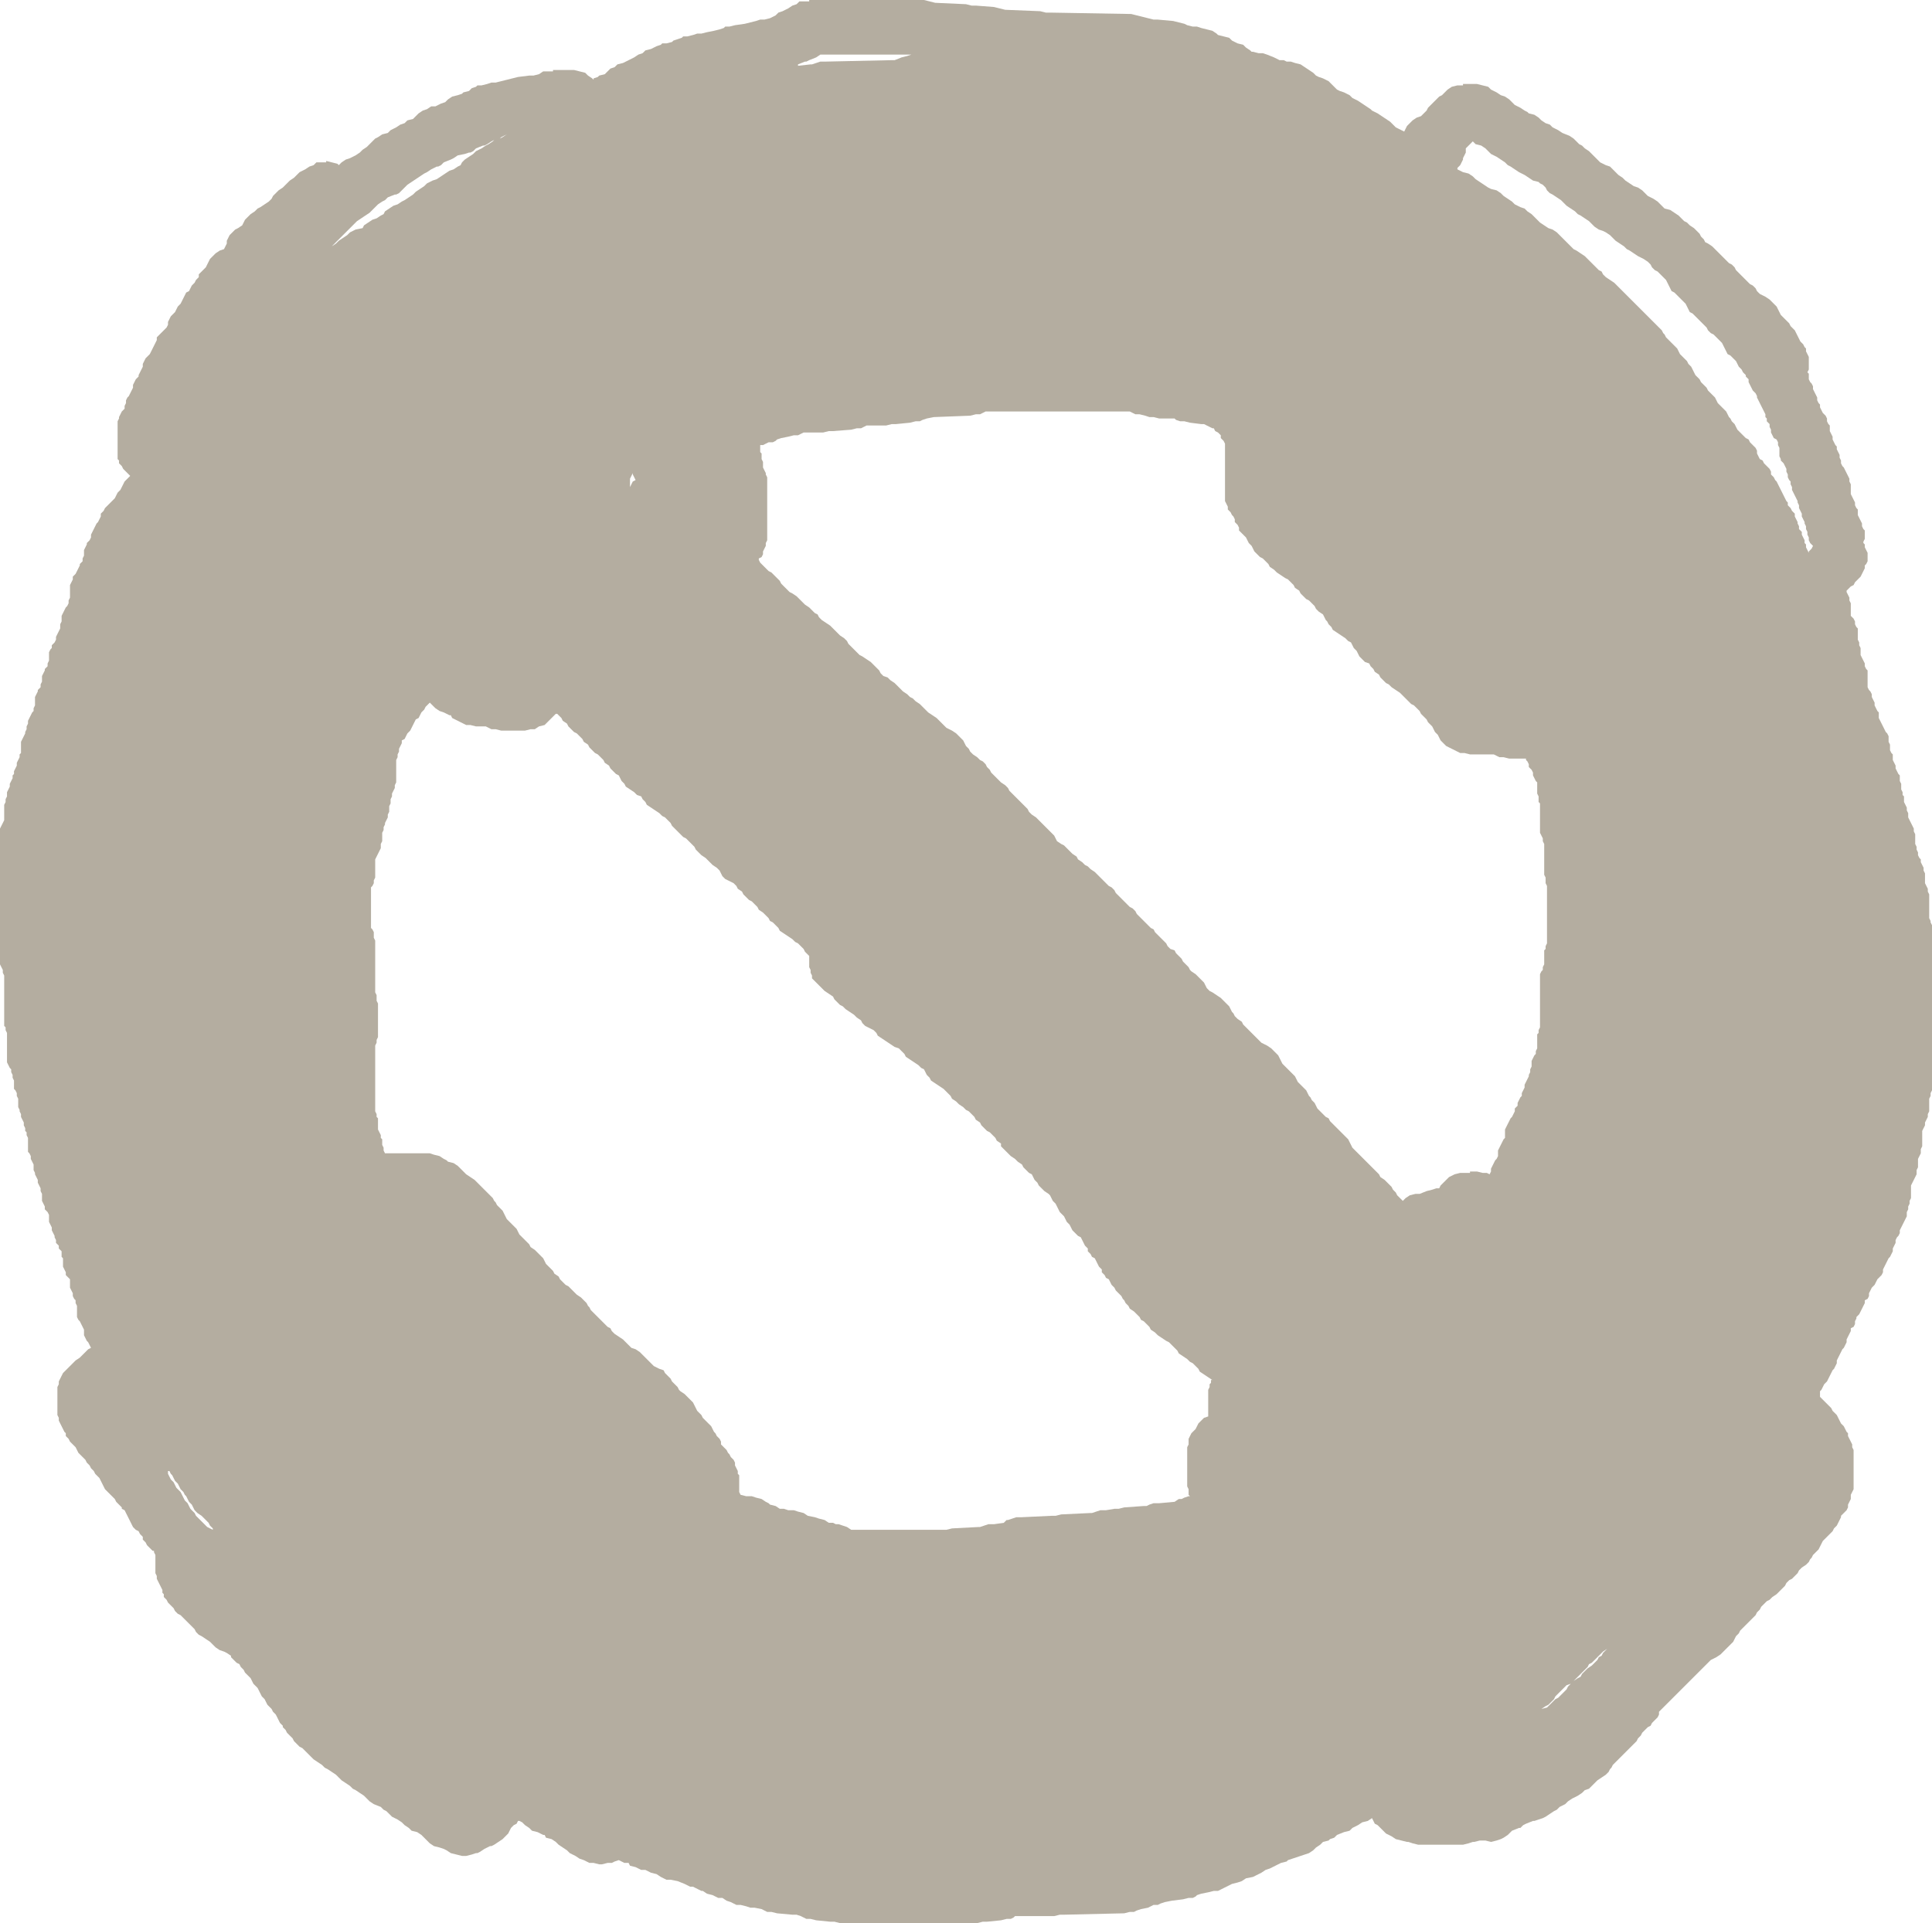 <?xml version="1.0" encoding="UTF-8" standalone="no"?>
<svg xmlns:ffdec="https://www.free-decompiler.com/flash" xmlns:xlink="http://www.w3.org/1999/xlink" ffdec:objectType="shape" height="68.7px" width="69.0px" xmlns="http://www.w3.org/2000/svg">
  <g transform="matrix(1.0, 0.0, 0.0, 1.0, 34.5, 33.95)">
    <path d="M23.0 -28.0 L23.1 -27.9 23.2 -27.8 23.3 -27.7 23.45 -27.6 23.55 -27.5 23.7 -27.4 23.85 -27.3 24.0 -27.25 24.15 -27.15 24.25 -27.05 24.35 -26.95 24.55 -26.85 24.7 -26.75 24.8 -26.65 24.9 -26.55 24.95 -26.5 25.15 -26.45 25.3 -26.35 25.45 -26.25 25.55 -26.15 25.65 -26.05 25.75 -26.0 25.85 -25.9 26.0 -25.8 26.1 -25.7 26.2 -25.6 26.25 -25.5 26.35 -25.4 26.4 -25.3 26.5 -25.25 26.65 -25.15 26.75 -25.05 26.85 -24.95 26.95 -24.85 27.05 -24.75 27.15 -24.65 27.25 -24.55 27.35 -24.5 27.45 -24.4 27.5 -24.3 27.6 -24.2 27.7 -24.1 27.8 -24.0 27.9 -23.9 28.0 -23.8 28.1 -23.75 28.2 -23.65 28.25 -23.55 28.35 -23.45 28.55 -23.35 28.7 -23.25 28.8 -23.15 28.9 -23.05 28.95 -23.0 29.0 -22.9 29.05 -22.8 29.1 -22.7 29.2 -22.6 29.3 -22.5 29.4 -22.4 29.45 -22.3 29.5 -22.25 29.6 -22.15 29.65 -22.05 29.7 -21.95 29.75 -21.85 29.8 -21.75 29.9 -21.65 29.95 -21.55 30.0 -21.5 30.0 -21.4 30.05 -21.3 30.1 -21.2 30.1 -21.1 30.1 -21.0 30.1 -20.9 30.1 -20.8 30.1 -20.75 30.05 -20.65 30.1 -20.6 30.1 -20.5 30.1 -20.4 30.15 -20.3 30.2 -20.25 30.25 -20.15 30.25 -20.05 30.3 -19.95 30.35 -19.85 30.4 -19.75 30.4 -19.65 30.45 -19.55 30.5 -19.5 30.5 -19.4 30.55 -19.3 30.6 -19.2 30.7 -19.1 30.75 -19.0 30.75 -18.9 30.8 -18.8 30.85 -18.75 30.85 -18.65 30.85 -18.55 30.9 -18.45 30.95 -18.35 30.95 -18.25 31.0 -18.15 31.05 -18.05 31.1 -18.0 31.1 -17.9 31.15 -17.8 31.2 -17.7 31.2 -17.6 31.25 -17.5 31.25 -17.4 31.3 -17.3 31.35 -17.25 31.4 -17.15 31.45 -17.05 31.5 -16.95 31.55 -16.85 31.55 -16.75 31.6 -16.65 31.6 -16.55 31.6 -16.5 31.6 -16.4 31.6 -16.3 31.65 -16.2 31.7 -16.1 31.75 -16.0 31.75 -15.9 31.8 -15.8 31.85 -15.75 31.85 -15.65 31.85 -15.55 31.9 -15.45 31.95 -15.35 32.0 -15.25 32.0 -15.15 32.05 -15.05 32.1 -15.0 32.1 -14.9 32.1 -14.8 32.1 -14.7 32.05 -14.6 32.05 -14.55 32.1 -14.5 32.1 -14.4 32.15 -14.3 32.2 -14.2 32.2 -14.1 32.2 -14.0 32.2 -13.9 32.15 -13.8 32.1 -13.75 32.1 -13.65 32.05 -13.55 32.0 -13.45 31.95 -13.35 31.85 -13.25 31.75 -13.15 31.7 -13.05 31.6 -13.0 31.5 -12.9 31.45 -12.85 31.45 -12.8 31.5 -12.7 31.55 -12.6 31.55 -12.5 31.6 -12.4 31.6 -12.3 31.6 -12.25 31.6 -12.15 31.6 -12.05 31.6 -11.95 31.7 -11.85 31.75 -11.75 31.75 -11.65 31.8 -11.55 31.85 -11.5 31.85 -11.4 31.85 -11.3 31.85 -11.2 31.85 -11.1 31.9 -11.0 31.9 -10.9 31.95 -10.8 31.95 -10.75 31.95 -10.65 31.95 -10.55 32.0 -10.45 32.05 -10.35 32.1 -10.25 32.1 -10.15 32.15 -10.05 32.2 -10.0 32.2 -9.9 32.2 -9.8 32.2 -9.7 32.2 -9.6 32.2 -9.5 32.2 -9.4 32.25 -9.3 32.3 -9.25 32.35 -9.15 32.35 -9.05 32.4 -8.95 32.45 -8.85 32.45 -8.75 32.5 -8.65 32.55 -8.55 32.6 -8.5 32.6 -8.4 32.6 -8.3 32.65 -8.2 32.7 -8.1 32.75 -8.0 32.8 -7.9 32.85 -7.8 32.9 -7.75 32.95 -7.65 32.95 -7.55 32.95 -7.45 33.0 -7.35 33.0 -7.25 33.0 -7.15 33.05 -7.05 33.1 -7.0 33.1 -6.9 33.1 -6.8 33.15 -6.7 33.2 -6.6 33.2 -6.5 33.25 -6.4 33.3 -6.3 33.35 -6.25 33.35 -6.15 33.35 -6.05 33.4 -5.95 33.4 -5.85 33.4 -5.75 33.45 -5.65 33.45 -5.55 33.5 -5.5 33.5 -5.4 33.5 -5.3 33.55 -5.2 33.6 -5.1 33.6 -5.0 33.65 -4.9 33.65 -4.8 33.65 -4.75 33.7 -4.65 33.75 -4.55 33.8 -4.45 33.85 -4.35 33.85 -4.25 33.9 -4.15 33.9 -4.05 33.9 -4.0 33.9 -3.9 33.9 -3.8 33.95 -3.7 33.95 -3.6 34.0 -3.5 34.0 -3.4 34.05 -3.3 34.1 -3.25 34.1 -3.15 34.15 -3.05 34.2 -2.95 34.2 -2.85 34.25 -2.75 34.25 -2.65 34.25 -2.55 34.25 -2.5 34.25 -2.4 34.3 -2.3 34.35 -2.2 34.35 -2.1 34.4 -2.0 34.4 -1.9 34.4 -1.8 34.4 -1.75 34.4 -1.65 34.4 -1.55 34.4 -1.45 34.4 -1.35 34.4 -1.25 34.4 -1.15 34.45 -1.05 34.45 -1.0 34.5 -0.9 34.5 -0.8 34.5 -0.7 34.5 -0.6 34.5 -0.5 34.5 -0.4 34.5 -0.3 34.5 -0.25 34.5 -0.15 34.5 -0.05 34.5 0.05 34.5 0.15 34.5 0.25 34.5 0.35 34.5 0.45 34.5 0.5 34.5 0.6 34.5 0.7 34.5 0.8 34.5 0.9 34.5 1.0 34.5 1.1 34.5 1.2 34.5 1.25 34.5 1.35 34.5 1.45 34.5 1.55 34.5 1.65 34.5 1.75 34.5 1.85 34.5 1.95 34.5 2.0 34.5 2.1 34.5 2.2 34.5 2.3 34.5 2.4 34.5 2.5 34.5 2.6 34.5 2.7 34.5 2.75 34.5 2.85 34.5 2.95 34.5 3.05 34.5 3.15 34.5 3.25 34.5 3.35 34.5 3.45 34.5 3.5 34.5 3.6 34.5 3.7 34.5 3.8 34.5 3.9 34.5 4.0 34.5 4.1 34.5 4.2 34.5 4.25 34.5 4.35 34.5 4.45 34.5 4.55 34.5 4.65 34.5 4.75 34.5 4.85 34.5 4.95 34.5 5.0 34.45 5.1 34.45 5.2 34.4 5.3 34.4 5.4 34.4 5.5 34.4 5.6 34.4 5.7 34.4 5.75 34.35 5.85 34.35 5.95 34.3 6.05 34.25 6.15 34.25 6.25 34.2 6.35 34.15 6.45 34.15 6.5 34.15 6.6 34.15 6.7 34.15 6.8 34.15 6.9 34.15 7.0 34.1 7.1 34.1 7.2 34.1 7.25 34.05 7.35 34.0 7.45 34.0 7.55 34.0 7.65 34.0 7.75 33.95 7.85 33.95 7.95 33.95 8.0 33.9 8.1 33.85 8.2 33.8 8.3 33.75 8.4 33.75 8.5 33.75 8.6 33.75 8.7 33.75 8.75 33.75 8.85 33.7 8.95 33.7 9.05 33.65 9.15 33.65 9.25 33.6 9.35 33.6 9.45 33.6 9.5 33.55 9.6 33.5 9.7 33.45 9.8 33.4 9.9 33.35 10.0 33.35 10.1 33.3 10.2 33.25 10.25 33.2 10.35 33.2 10.45 33.15 10.55 33.1 10.65 33.1 10.75 33.05 10.85 33.0 10.95 32.95 11.0 32.9 11.1 32.85 11.2 32.8 11.3 32.75 11.4 32.75 11.5 32.7 11.6 32.6 11.7 32.55 11.75 32.5 11.85 32.45 11.95 32.35 12.05 32.3 12.15 32.25 12.25 32.25 12.35 32.2 12.45 32.1 12.5 32.1 12.6 32.05 12.7 32.0 12.8 31.95 12.9 31.9 13.0 31.85 13.05 31.8 13.1 31.8 13.15 31.75 13.25 31.75 13.35 31.7 13.45 31.6 13.5 31.6 13.6 31.55 13.7 31.5 13.8 31.45 13.9 31.45 14.0 31.4 14.1 31.35 14.2 31.3 14.25 31.25 14.35 31.2 14.45 31.15 14.55 31.1 14.65 31.1 14.75 31.05 14.85 31.0 14.95 30.95 15.0 30.9 15.1 30.85 15.2 30.8 15.3 30.75 15.4 30.65 15.5 30.6 15.6 30.55 15.7 30.5 15.75 30.5 15.85 30.5 15.95 30.6 16.05 30.7 16.15 30.8 16.25 30.9 16.35 30.95 16.45 31.0 16.5 31.1 16.6 31.15 16.7 31.2 16.8 31.25 16.9 31.35 17.0 31.4 17.1 31.45 17.2 31.5 17.25 31.5 17.35 31.55 17.45 31.6 17.55 31.65 17.65 31.65 17.75 31.7 17.85 31.7 17.95 31.7 18.0 31.7 18.1 31.7 18.2 31.7 18.3 31.7 18.4 31.7 18.5 31.7 18.6 31.7 18.7 31.7 18.75 31.7 18.85 31.7 18.95 31.7 19.05 31.7 19.15 31.7 19.25 31.65 19.35 31.6 19.45 31.6 19.5 31.6 19.6 31.55 19.7 31.5 19.8 31.5 19.9 31.45 20.0 31.35 20.1 31.25 20.2 31.25 20.25 31.2 20.35 31.15 20.45 31.1 20.55 31.0 20.65 30.95 20.75 30.85 20.85 30.75 20.95 30.7 21.0 30.6 21.1 30.55 21.2 30.5 21.3 30.45 21.4 30.35 21.5 30.25 21.6 30.2 21.7 30.15 21.75 30.1 21.85 30.0 21.95 29.85 22.05 29.75 22.15 29.7 22.25 29.6 22.35 29.5 22.45 29.4 22.5 29.3 22.6 29.25 22.7 29.15 22.8 29.05 22.9 28.95 23.0 28.8 23.1 28.7 23.2 28.6 23.25 28.5 23.35 28.4 23.45 28.35 23.55 28.25 23.65 28.2 23.75 28.1 23.85 28.0 23.95 27.95 24.0 27.85 24.1 27.75 24.2 27.65 24.3 27.6 24.4 27.5 24.5 27.45 24.6 27.4 24.7 27.35 24.75 27.25 24.85 27.15 24.95 27.05 25.05 26.95 25.15 26.8 25.25 26.6 25.35 26.5 25.45 26.45 25.5 26.35 25.6 26.25 25.7 26.15 25.8 26.05 25.9 25.95 26.0 25.85 26.1 25.75 26.2 25.7 26.25 25.6 26.35 25.5 26.45 25.4 26.55 25.3 26.65 25.2 26.75 25.1 26.85 25.0 26.95 24.95 27.0 24.85 27.1 24.75 27.2 24.75 27.3 24.7 27.4 24.6 27.5 24.5 27.6 24.45 27.7 24.35 27.75 24.25 27.85 24.15 27.95 24.1 28.05 24.0 28.15 23.95 28.25 23.85 28.35 23.75 28.45 23.7 28.5 23.6 28.6 23.5 28.7 23.4 28.8 23.3 28.9 23.2 29.0 23.1 29.1 23.05 29.2 23.0 29.25 22.95 29.35 22.85 29.45 22.7 29.55 22.55 29.65 22.45 29.75 22.35 29.85 22.25 29.95 22.1 30.0 22.0 30.1 21.85 30.2 21.65 30.3 21.5 30.4 21.4 30.5 21.2 30.6 21.1 30.7 21.0 30.75 20.85 30.85 20.7 30.95 20.6 31.0 20.45 31.05 20.3 31.1 20.25 31.1 20.0 31.2 19.9 31.25 19.8 31.35 19.75 31.35 19.5 31.45 19.45 31.5 19.35 31.6 19.2 31.7 19.1 31.75 18.95 31.8 18.75 31.85 18.55 31.8 18.5 31.8 18.35 31.8 18.15 31.85 18.1 31.85 17.95 31.9 17.75 31.95 16.15 31.95 15.95 31.9 15.8 31.85 15.75 31.85 15.55 31.8 15.35 31.75 15.2 31.65 15.0 31.55 14.9 31.45 14.8 31.35 14.7 31.25 14.6 31.2 14.55 31.1 14.5 31.0 14.35 31.1 14.15 31.15 14.0 31.25 13.8 31.35 13.7 31.45 13.5 31.5 13.25 31.6 13.15 31.7 13.0 31.75 12.95 31.8 12.75 31.85 12.65 31.95 12.5 32.05 12.4 32.15 12.25 32.25 12.1 32.3 11.95 32.35 11.65 32.45 11.5 32.5 11.45 32.55 11.25 32.6 11.05 32.7 10.95 32.75 10.85 32.8 10.7 32.85 10.55 32.95 10.45 33.0 10.35 33.05 10.25 33.1 10.0 33.15 9.85 33.25 9.7 33.3 9.5 33.35 9.3 33.45 9.2 33.5 9.1 33.55 9.0 33.6 8.85 33.6 8.65 33.65 8.4 33.7 8.25 33.75 8.2 33.8 8.1 33.85 7.95 33.85 7.75 33.9 7.35 33.95 7.1 34.0 6.95 34.05 6.85 34.1 6.7 34.1 6.6 34.15 6.5 34.2 6.25 34.25 6.1 34.3 6.0 34.35 5.85 34.35 5.65 34.4 3.5 34.45 3.35 34.45 3.15 34.5 1.75 34.5 1.7 34.55 1.6 34.6 1.45 34.6 1.25 34.65 0.75 34.7 0.6 34.7 0.4 34.75 -4.5 34.75 -4.7 34.7 -4.85 34.7 -5.35 34.65 -5.55 34.6 -5.7 34.6 -5.9 34.5 -6.05 34.45 -6.2 34.45 -6.75 34.4 -6.95 34.35 -7.1 34.35 -7.3 34.25 -7.55 34.2 -7.7 34.2 -7.85 34.15 -8.05 34.1 -8.2 34.1 -8.4 34.0 -8.55 33.95 -8.7 33.85 -8.85 33.85 -9.05 33.75 -9.25 33.7 -9.4 33.6 -9.45 33.6 -9.65 33.5 -9.75 33.45 -9.85 33.45 -10.05 33.35 -10.3 33.25 -10.55 33.2 -10.7 33.2 -10.9 33.1 -11.05 33.0 -11.25 32.95 -11.45 32.85 -11.6 32.85 -11.8 32.75 -12.0 32.7 -12.05 32.6 -12.2 32.6 -12.4 32.5 -12.55 32.55 -12.65 32.6 -12.8 32.6 -13.0 32.65 -13.1 32.65 -13.3 32.6 -13.45 32.6 -13.65 32.5 -13.8 32.45 -13.95 32.35 -14.15 32.25 -14.25 32.15 -14.4 32.05 -14.55 31.95 -14.65 31.85 -14.8 31.75 -15.0 31.7 -15.05 31.6 -15.1 31.6 -15.3 31.5 -15.5 31.45 -15.6 31.35 -15.75 31.25 -15.85 31.15 -15.95 31.1 -16.0 31.1 -16.05 31.2 -16.15 31.25 -16.25 31.35 -16.3 31.45 -16.35 31.55 -16.45 31.65 -16.55 31.75 -16.7 31.85 -16.85 31.95 -16.95 32.0 -17.0 32.0 -17.2 32.1 -17.35 32.2 -17.45 32.25 -17.5 32.25 -17.65 32.3 -17.85 32.35 -18.0 32.35 -18.2 32.3 -18.4 32.25 -18.55 32.15 -18.65 32.1 -18.8 32.05 -19.0 32.0 -19.15 31.9 -19.25 31.8 -19.35 31.7 -19.45 31.6 -19.6 31.5 -19.8 31.45 -19.9 31.35 -20.05 31.25 -20.15 31.15 -20.3 31.05 -20.5 30.95 -20.6 30.85 -20.7 30.75 -20.8 30.7 -20.9 30.6 -21.15 30.5 -21.3 30.4 -21.4 30.3 -21.5 30.2 -21.65 30.1 -21.8 30.0 -21.9 29.95 -22.0 29.85 -22.15 29.75 -22.3 29.65 -22.4 29.55 -22.5 29.45 -22.65 29.35 -22.8 29.25 -22.9 29.2 -23.0 29.1 -23.15 29.0 -23.3 28.9 -23.4 28.8 -23.5 28.7 -23.6 28.6 -23.7 28.5 -23.8 28.45 -23.9 28.35 -24.0 28.25 -24.05 28.15 -24.15 28.05 -24.25 27.95 -24.3 27.85 -24.4 27.75 -24.4 27.7 -24.5 27.6 -24.55 27.5 -24.6 27.4 -24.65 27.3 -24.75 27.2 -24.8 27.1 -24.9 27.0 -24.95 26.95 -25.0 26.85 -25.05 26.75 -25.15 26.65 -25.2 26.55 -25.25 26.45 -25.3 26.35 -25.4 26.25 -25.45 26.2 -25.5 26.1 -25.55 26.0 -25.65 25.9 -25.75 25.8 -25.8 25.7 -25.9 25.6 -25.95 25.5 -26.05 25.45 -26.15 25.35 -26.25 25.25 -26.25 25.2 -26.4 25.1 -26.5 25.05 -26.65 25.0 -26.8 24.9 -26.9 24.8 -27.0 24.7 -27.15 24.6 -27.3 24.5 -27.4 24.45 -27.5 24.35 -27.55 24.25 -27.65 24.15 -27.75 24.05 -27.85 23.95 -27.95 23.85 -28.05 23.75 -28.15 23.7 -28.25 23.6 -28.3 23.5 -28.4 23.4 -28.5 23.3 -28.55 23.2 -28.65 23.1 -28.65 23.0 -28.7 22.95 -28.7 22.85 -28.75 22.75 -28.8 22.65 -28.85 22.55 -28.9 22.45 -28.9 22.35 -28.95 22.25 -28.95 22.2 -28.95 22.1 -28.95 22.0 -28.95 21.9 -28.95 21.8 -28.95 21.7 -28.95 21.6 -29.0 21.5 -29.0 21.45 -29.05 21.45 -29.15 21.35 -29.25 21.25 -29.3 21.15 -29.4 21.05 -29.4 20.95 -29.5 20.85 -29.55 20.75 -29.65 20.7 -29.75 20.6 -29.8 20.5 -29.85 20.4 -29.9 20.3 -29.95 20.2 -30.0 20.1 -30.05 20.0 -30.15 19.95 -30.15 19.9 -30.2 19.85 -30.25 19.8 -30.35 19.7 -30.4 19.6 -30.5 19.5 -30.55 19.45 -30.65 19.35 -30.75 19.25 -30.8 19.15 -30.85 19.05 -30.9 18.95 -30.95 18.85 -31.05 18.75 -31.1 18.7 -31.15 18.6 -31.25 18.5 -31.3 18.4 -31.4 18.3 -31.45 18.2 -31.55 18.1 -31.65 18.0 -31.7 17.95 -31.75 17.85 -31.8 17.75 -31.9 17.65 -32.0 17.55 -32.05 17.45 -32.15 17.35 -32.15 17.25 -32.2 17.2 -32.25 17.1 -32.3 17.0 -32.35 16.9 -32.4 16.8 -32.4 16.7 -32.45 16.6 -32.45 16.5 -32.45 16.45 -32.45 16.35 -32.45 16.25 -32.45 16.15 -32.45 16.05 -32.45 15.95 -32.45 15.85 -32.45 15.75 -32.45 15.7 -32.45 15.6 -32.4 15.5 -32.4 15.4 -32.35 15.3 -32.3 15.2 -32.25 15.1 -32.15 15.0 -32.1 14.95 -32.0 14.85 -31.9 14.75 -31.8 14.65 -31.65 14.55 -31.55 14.45 -31.45 14.35 -31.35 14.25 -31.25 14.2 -31.3 14.1 -31.35 14.0 -31.4 13.95 -31.45 13.85 -31.5 13.75 -31.5 13.65 -31.5 13.55 -31.55 13.45 -31.6 13.35 -31.65 13.25 -31.7 13.2 -31.75 13.1 -31.75 13.0 -31.75 12.9 -31.75 12.8 -31.75 12.7 -31.8 12.6 -31.8 12.5 -31.85 12.45 -31.9 12.35 -31.9 12.25 -31.95 12.15 -32.0 12.05 -32.0 11.95 -32.0 11.85 -32.0 11.75 -32.05 11.7 -32.15 11.6 -32.15 11.5 -32.2 11.4 -32.25 11.3 -32.25 11.2 -32.25 11.1 -32.25 11.0 -32.3 10.95 -32.3 10.85 -32.3 10.75 -32.4 10.65 -32.4 10.55 -32.5 10.45 -32.5 10.35 -32.55 10.25 -32.55 10.2 -32.6 10.1 -32.65 10.0 -32.65 9.9 -32.7 9.8 -32.75 9.7 -32.75 9.6 -32.75 9.5 -32.75 9.45 -32.8 9.35 -32.9 9.25 -32.9 9.15 -32.95 9.05 -33.0 8.95 -33.0 8.85 -33.0 8.75 -33.0 8.7 -33.05 8.6 -33.05 8.5 -33.1 8.4 -33.15 8.3 -33.15 8.2 -33.2 8.1 -33.25 8.0 -33.25 7.95 -33.3 7.85 -33.3 7.75 -33.3 7.65 -33.35 7.55 -33.4 7.45 -33.4 7.35 -33.45 7.25 -33.5 7.2 -33.5 7.1 -33.5 7.0 -33.5 6.9 -33.5 6.8 -33.5 6.7 -33.55 6.6 -33.55 6.5 -33.6 6.45 -33.6 6.35 -33.65 6.25 -33.65 6.15 -33.7 6.05 -33.75 5.95 -33.75 5.85 -33.8 5.75 -33.8 5.7 -33.85 5.6 -33.85 5.5 -33.85 5.4 -33.85 5.3 -33.9 5.2 -33.9 5.1 -33.95 5.0 -34.0 4.95 -34.0 4.85 -34.0 4.75 -34.0 4.65 -34.05 4.55 -34.05 4.45 -34.1 4.35 -34.1 4.25 -34.15 4.2 -34.2 4.1 -34.25 4.0 -34.25 3.9 -34.25 3.8 -34.25 3.7 -34.25 3.6 -34.25 3.5 -34.25 3.45 -34.25 3.35 -34.25 3.25 -34.25 3.15 -34.25 3.05 -34.25 2.95 -34.3 2.85 -34.3 2.75 -34.35 2.7 -34.35 2.6 -34.35 2.5 -34.35 2.4 -34.35 2.3 -34.35 2.2 -34.35 2.1 -34.35 2.0 -34.35 1.95 -34.35 1.85 -34.35 1.75 -34.35 1.65 -34.35 1.55 -34.35 1.45 -34.35 1.35 -34.35 1.25 -34.35 1.2 -34.35 1.1 -34.35 1.0 -34.35 0.9 -34.4 0.8 -34.4 0.7 -34.45 0.6 -34.5 0.5 -34.5 0.45 -34.5 0.35 -34.5 0.25 -34.5 0.15 -34.5 0.05 -34.5 -0.05 -34.5 -0.15 -34.5 -0.25 -34.5 -0.3 -34.5 -0.4 -34.5 -0.5 -34.5 -0.6 -34.5 -0.7 -34.5 -0.8 -34.5 -0.9 -34.5 -1.0 -34.5 -1.05 -34.5 -1.15 -34.5 -1.25 -34.5 -1.35 -34.5 -1.45 -34.5 -1.55 -34.5 -1.65 -34.5 -1.75 -34.5 -1.8 -34.5 -1.9 -34.5 -2.0 -34.5 -2.1 -34.5 -2.2 -34.5 -2.3 -34.5 -2.4 -34.5 -2.5 -34.5 -2.55 -34.5 -2.65 -34.5 -2.75 -34.5 -2.85 -34.5 -2.95 -34.5 -3.05 -34.5 -3.15 -34.5 -3.25 -34.5 -3.3 -34.5 -3.4 -34.5 -3.5 -34.5 -3.6 -34.5 -3.7 -34.5 -3.8 -34.5 -3.9 -34.5 -4.0 -34.5 -4.05 -34.5 -4.15 -34.5 -4.25 -34.5 -4.35 -34.45 -4.45 -34.4 -4.55 -34.35 -4.65 -34.35 -4.75 -34.35 -4.8 -34.35 -4.9 -34.35 -5.0 -34.35 -5.1 -34.35 -5.2 -34.3 -5.3 -34.3 -5.4 -34.25 -5.5 -34.25 -5.55 -34.25 -5.65 -34.2 -5.75 -34.15 -5.85 -34.15 -5.95 -34.1 -6.05 -34.05 -6.15 -34.05 -6.25 -34.0 -6.3 -34.0 -6.4 -33.95 -6.5 -33.9 -6.6 -33.9 -6.7 -33.85 -6.8 -33.8 -6.9 -33.8 -7.0 -33.75 -7.05 -33.75 -7.15 -33.75 -7.25 -33.75 -7.35 -33.75 -7.45 -33.7 -7.55 -33.65 -7.65 -33.6 -7.75 -33.6 -7.8 -33.55 -7.9 -33.55 -8.0 -33.5 -8.1 -33.5 -8.2 -33.45 -8.3 -33.4 -8.4 -33.35 -8.5 -33.3 -8.55 -33.3 -8.65 -33.25 -8.75 -33.25 -8.85 -33.25 -8.95 -33.25 -9.05 -33.2 -9.15 -33.15 -9.25 -33.15 -9.3 -33.05 -9.4 -33.05 -9.5 -33.0 -9.6 -33.0 -9.7 -33.0 -9.8 -32.95 -9.9 -32.9 -10.0 -32.9 -10.05 -32.8 -10.15 -32.8 -10.25 -32.75 -10.35 -32.75 -10.45 -32.75 -10.55 -32.75 -10.65 -32.7 -10.75 -32.65 -10.8 -32.65 -10.9 -32.55 -11.0 -32.5 -11.1 -32.5 -11.2 -32.45 -11.3 -32.4 -11.4 -32.35 -11.5 -32.35 -11.55 -32.35 -11.65 -32.3 -11.75 -32.3 -11.85 -32.3 -11.95 -32.25 -12.05 -32.2 -12.15 -32.15 -12.25 -32.1 -12.3 -32.05 -12.4 -32.05 -12.5 -32.0 -12.6 -32.0 -12.7 -32.0 -12.8 -32.0 -12.9 -32.0 -13.0 -32.0 -13.05 -31.95 -13.15 -31.9 -13.25 -31.9 -13.35 -31.8 -13.45 -31.75 -13.55 -31.7 -13.65 -31.65 -13.75 -31.65 -13.8 -31.55 -13.9 -31.55 -14.0 -31.5 -14.1 -31.5 -14.2 -31.5 -14.3 -31.45 -14.4 -31.4 -14.5 -31.4 -14.55 -31.3 -14.65 -31.25 -14.75 -31.25 -14.85 -31.2 -14.95 -31.15 -15.05 -31.1 -15.15 -31.05 -15.25 -31.0 -15.3 -30.95 -15.4 -30.9 -15.5 -30.9 -15.6 -30.8 -15.7 -30.75 -15.8 -30.65 -15.9 -30.55 -16.0 -30.5 -16.05 -30.4 -16.15 -30.35 -16.25 -30.3 -16.35 -30.2 -16.45 -30.15 -16.55 -30.1 -16.65 -30.05 -16.75 -30.0 -16.8 -29.9 -16.9 -29.85 -16.95 -29.9 -17.0 -30.0 -17.1 -30.1 -17.2 -30.15 -17.3 -30.25 -17.4 -30.25 -17.5 -30.3 -17.55 -30.3 -17.65 -30.3 -17.75 -30.3 -17.85 -30.3 -17.95 -30.3 -18.05 -30.3 -18.15 -30.3 -18.25 -30.3 -18.3 -30.3 -18.4 -30.3 -18.5 -30.3 -18.6 -30.3 -18.7 -30.3 -18.8 -30.3 -18.9 -30.25 -19.0 -30.25 -19.05 -30.2 -19.15 -30.15 -19.25 -30.05 -19.35 -30.05 -19.45 -30.0 -19.55 -30.0 -19.65 -29.95 -19.75 -29.9 -19.8 -29.85 -19.9 -29.8 -20.0 -29.75 -20.1 -29.75 -20.2 -29.7 -20.3 -29.65 -20.4 -29.55 -20.5 -29.55 -20.55 -29.5 -20.65 -29.45 -20.75 -29.4 -20.85 -29.4 -20.95 -29.35 -21.05 -29.3 -21.15 -29.2 -21.25 -29.15 -21.3 -29.1 -21.4 -29.05 -21.5 -29.0 -21.6 -28.95 -21.7 -28.9 -21.8 -28.9 -21.9 -28.8 -22.0 -28.75 -22.05 -28.65 -22.15 -28.55 -22.25 -28.5 -22.35 -28.5 -22.45 -28.45 -22.55 -28.4 -22.65 -28.3 -22.75 -28.25 -22.8 -28.2 -22.9 -28.15 -23.0 -28.05 -23.1 -28.0 -23.2 -27.95 -23.3 -27.9 -23.4 -27.85 -23.5 -27.75 -23.55 -27.7 -23.65 -27.65 -23.75 -27.55 -23.85 -27.5 -23.95 -27.4 -24.05 -27.4 -24.15 -27.3 -24.25 -27.25 -24.3 -27.15 -24.4 -27.1 -24.5 -27.05 -24.6 -27.0 -24.7 -26.9 -24.8 -26.8 -24.9 -26.65 -25.0 -26.5 -25.05 -26.45 -25.15 -26.4 -25.25 -26.4 -25.35 -26.35 -25.45 -26.3 -25.55 -26.2 -25.65 -26.1 -25.75 -26.0 -25.8 -25.85 -25.9 -25.8 -26.0 -25.75 -26.1 -25.65 -26.2 -25.55 -26.3 -25.4 -26.4 -25.3 -26.5 -25.2 -26.55 -25.05 -26.65 -24.9 -26.75 -24.8 -26.85 -24.75 -26.95 -24.65 -27.05 -24.55 -27.15 -24.4 -27.25 -24.35 -27.3 -24.25 -27.4 -24.15 -27.5 -24.0 -27.6 -23.9 -27.7 -23.8 -27.8 -23.6 -27.9 -23.45 -28.0 -23.3 -28.05 -23.2 -28.15 -23.05 -28.15 -22.85 -28.15 -22.85 -28.2 -22.65 -28.15 -22.45 -28.1 -22.4 -28.05 -22.3 -28.15 -22.15 -28.25 -22.0 -28.3 -21.8 -28.4 -21.65 -28.5 -21.55 -28.6 -21.4 -28.7 -21.3 -28.8 -21.2 -28.9 -21.1 -29.0 -21.0 -29.05 -20.85 -29.15 -20.65 -29.2 -20.55 -29.3 -20.35 -29.4 -20.2 -29.5 -20.05 -29.55 -19.95 -29.65 -19.75 -29.7 -19.65 -29.8 -19.55 -29.9 -19.4 -30.0 -19.25 -30.05 -19.1 -30.15 -18.95 -30.15 -18.75 -30.25 -18.6 -30.3 -18.5 -30.4 -18.35 -30.5 -18.15 -30.55 -18.0 -30.6 -17.95 -30.65 -17.75 -30.7 -17.65 -30.8 -17.5 -30.85 -17.45 -30.9 -17.3 -30.9 -17.1 -30.95 -16.95 -31.0 -16.8 -31.0 -16.6 -31.05 -16.4 -31.1 -16.2 -31.15 -16.0 -31.2 -15.6 -31.25 -15.45 -31.25 -15.25 -31.3 -15.1 -31.4 -14.95 -31.4 -14.75 -31.4 -14.75 -31.45 -14.0 -31.45 -13.8 -31.4 -13.6 -31.35 -13.5 -31.25 -13.35 -31.15 -13.3 -31.1 -13.3 -31.15 -13.15 -31.2 -13.1 -31.25 -12.9 -31.3 -12.8 -31.4 -12.7 -31.5 -12.55 -31.55 -12.45 -31.65 -12.25 -31.7 -12.05 -31.8 -11.85 -31.9 -11.7 -32.0 -11.55 -32.05 -11.45 -32.15 -11.25 -32.2 -11.05 -32.3 -10.9 -32.35 -10.85 -32.4 -10.7 -32.4 -10.5 -32.45 -10.45 -32.5 -10.3 -32.55 -10.15 -32.6 -10.1 -32.65 -9.95 -32.65 -9.75 -32.7 -9.6 -32.75 -9.45 -32.75 -9.25 -32.8 -9.0 -32.85 -8.8 -32.9 -8.65 -32.95 -8.6 -33.0 -8.45 -33.0 -8.25 -33.05 -7.9 -33.1 -7.7 -33.15 -7.5 -33.2 -7.35 -33.25 -7.2 -33.25 -7.0 -33.3 -6.8 -33.4 -6.7 -33.5 -6.55 -33.55 -6.35 -33.65 -6.2 -33.75 -6.05 -33.8 -5.95 -33.9 -5.8 -33.9 -5.6 -33.9 -5.6 -33.95 -1.5 -33.95 -1.3 -33.9 -1.1 -33.85 0.0 -33.8 0.2 -33.75 0.35 -33.75 1.0 -33.7 1.2 -33.65 1.4 -33.6 2.65 -33.55 2.85 -33.5 3.0 -33.5 5.9 -33.45 6.1 -33.4 6.3 -33.35 6.5 -33.3 6.7 -33.25 6.85 -33.25 7.4 -33.2 7.6 -33.15 7.8 -33.1 7.9 -33.05 8.1 -33.0 8.25 -33.0 8.4 -32.95 8.6 -32.9 8.8 -32.85 8.95 -32.75 9.0 -32.7 9.2 -32.65 9.4 -32.6 9.5 -32.5 9.6 -32.45 9.7 -32.4 9.9 -32.35 10.0 -32.25 10.15 -32.15 10.2 -32.1 10.25 -32.1 10.45 -32.05 10.6 -32.05 10.75 -32.0 11.0 -31.9 11.2 -31.8 11.35 -31.8 11.45 -31.75 11.6 -31.75 11.75 -31.7 11.95 -31.65 12.1 -31.55 12.25 -31.45 12.4 -31.35 12.5 -31.25 12.6 -31.2 12.75 -31.15 12.95 -31.05 13.05 -30.95 13.15 -30.85 13.25 -30.75 13.35 -30.7 13.5 -30.65 13.7 -30.55 13.8 -30.45 14.0 -30.35 14.15 -30.25 14.3 -30.15 14.45 -30.05 14.5 -30.0 14.7 -29.9 14.85 -29.8 15.0 -29.7 15.15 -29.6 15.25 -29.5 15.35 -29.4 15.55 -29.3 15.65 -29.25 15.7 -29.35 15.75 -29.45 15.85 -29.55 15.95 -29.65 16.1 -29.75 16.25 -29.8 16.35 -29.9 16.45 -30.0 16.5 -30.1 16.6 -30.2 16.7 -30.3 16.8 -30.4 16.9 -30.5 17.0 -30.55 17.1 -30.65 17.2 -30.75 17.35 -30.85 17.55 -30.9 17.75 -30.9 17.75 -30.95 18.25 -30.95 18.45 -30.9 18.65 -30.85 18.75 -30.75 18.95 -30.65 19.1 -30.55 19.25 -30.5 19.4 -30.4 19.5 -30.3 19.6 -30.2 19.8 -30.1 19.95 -30.0 20.05 -29.95 20.1 -29.9 20.3 -29.85 20.45 -29.75 20.55 -29.65 20.7 -29.55 20.85 -29.5 20.95 -29.4 21.15 -29.3 21.3 -29.2 21.55 -29.1 21.7 -29.0 21.8 -28.9 21.9 -28.8 22.0 -28.75 22.1 -28.65 22.25 -28.55 22.35 -28.45 22.45 -28.35 22.55 -28.25 22.65 -28.15 22.85 -28.05 23.0 -28.0 M21.6 -26.5 L21.45 -26.6 21.35 -26.7 21.25 -26.8 21.1 -26.9 20.95 -27.0 20.85 -27.05 20.75 -27.15 20.7 -27.25 20.6 -27.35 20.5 -27.4 20.45 -27.45 20.25 -27.5 20.1 -27.6 19.95 -27.7 19.75 -27.8 19.6 -27.9 19.45 -28.0 19.35 -28.05 19.25 -28.15 19.1 -28.25 18.95 -28.35 18.75 -28.45 18.65 -28.55 18.55 -28.65 18.4 -28.75 18.2 -28.8 18.1 -28.9 18.0 -28.8 17.9 -28.7 17.85 -28.65 17.85 -28.6 17.85 -28.5 17.8 -28.4 17.75 -28.3 17.75 -28.25 17.7 -28.15 17.65 -28.05 17.55 -27.95 17.55 -27.9 Q17.55 -27.9 17.65 -27.85 L17.75 -27.8 17.95 -27.75 18.1 -27.65 18.2 -27.55 18.35 -27.45 18.5 -27.35 18.65 -27.25 18.75 -27.2 18.95 -27.15 19.1 -27.05 19.2 -26.95 19.35 -26.85 19.5 -26.75 19.6 -26.65 19.8 -26.55 19.95 -26.5 20.05 -26.4 20.2 -26.3 20.3 -26.2 20.4 -26.1 20.5 -26.0 20.65 -25.9 20.8 -25.8 20.95 -25.75 21.1 -25.65 21.2 -25.55 21.3 -25.45 21.4 -25.35 21.5 -25.25 21.6 -25.15 21.7 -25.05 21.8 -25.0 21.95 -24.9 22.1 -24.8 22.2 -24.7 22.3 -24.6 22.4 -24.5 22.5 -24.4 22.6 -24.3 22.7 -24.25 22.75 -24.15 22.85 -24.05 23.0 -23.95 23.15 -23.85 23.25 -23.75 23.35 -23.65 23.45 -23.55 23.5 -23.5 23.6 -23.4 23.7 -23.3 23.8 -23.2 23.9 -23.1 24.0 -23.0 24.1 -22.9 24.2 -22.8 24.25 -22.75 24.35 -22.65 24.45 -22.55 24.55 -22.45 24.65 -22.35 24.75 -22.25 24.85 -22.15 24.9 -22.05 24.95 -22.0 25.0 -21.9 25.1 -21.8 25.2 -21.7 25.3 -21.6 25.4 -21.5 25.45 -21.4 25.5 -21.3 25.55 -21.25 25.65 -21.15 25.75 -21.05 25.8 -20.95 25.9 -20.85 25.95 -20.75 26.0 -20.65 26.05 -20.55 26.1 -20.5 26.2 -20.4 26.25 -20.3 26.35 -20.2 26.45 -20.1 26.5 -20.0 26.6 -19.9 26.7 -19.8 26.75 -19.75 26.8 -19.65 26.85 -19.55 26.95 -19.45 27.05 -19.35 27.15 -19.25 27.2 -19.15 27.25 -19.05 27.3 -19.0 27.35 -18.9 27.45 -18.8 27.5 -18.7 27.55 -18.6 27.65 -18.5 27.75 -18.4 27.85 -18.3 27.95 -18.25 28.0 -18.15 28.1 -18.05 28.2 -17.95 28.25 -17.85 28.25 -17.75 28.3 -17.65 28.35 -17.55 28.45 -17.5 28.5 -17.4 28.6 -17.3 28.7 -17.2 28.75 -17.1 28.75 -17.0 28.85 -16.9 28.9 -16.8 28.95 -16.75 29.0 -16.65 29.05 -16.55 29.1 -16.45 29.15 -16.35 29.2 -16.25 29.25 -16.15 29.3 -16.05 29.35 -16.0 29.35 -15.9 29.45 -15.8 29.5 -15.7 29.6 -15.6 29.6 -15.5 29.65 -15.4 29.7 -15.3 29.7 -15.25 29.75 -15.15 29.75 -15.05 29.85 -14.95 29.85 -14.85 29.9 -14.75 29.95 -14.65 29.95 -14.55 30.0 -14.5 30.0 -14.4 30.05 -14.3 30.1 -14.2 30.1 -14.25 30.2 -14.35 30.25 -14.45 30.2 -14.5 30.15 -14.55 30.1 -14.65 30.1 -14.75 30.05 -14.85 30.05 -14.95 30.0 -15.05 30.0 -15.15 29.95 -15.25 29.95 -15.3 29.9 -15.4 29.85 -15.5 29.85 -15.6 29.8 -15.7 29.75 -15.8 29.75 -15.9 29.7 -16.0 29.7 -16.05 29.65 -16.15 29.6 -16.25 29.55 -16.35 29.5 -16.45 29.5 -16.55 29.45 -16.65 29.45 -16.75 29.4 -16.8 29.35 -16.9 29.35 -17.0 29.3 -17.1 29.3 -17.2 29.25 -17.3 29.2 -17.4 29.1 -17.5 29.1 -17.55 29.05 -17.65 29.05 -17.75 29.05 -17.85 29.05 -17.95 29.0 -18.05 29.0 -18.15 28.95 -18.25 28.85 -18.3 28.8 -18.4 28.75 -18.5 28.75 -18.6 28.7 -18.7 28.7 -18.8 28.6 -18.9 28.6 -19.0 28.55 -19.05 28.55 -19.15 28.5 -19.25 28.45 -19.35 28.4 -19.45 28.35 -19.55 28.3 -19.65 28.25 -19.75 28.25 -19.8 28.2 -19.9 28.1 -20.0 28.05 -20.1 28.0 -20.2 27.95 -20.3 27.95 -20.4 27.85 -20.5 27.85 -20.55 27.75 -20.65 27.7 -20.75 27.6 -20.85 27.55 -20.95 27.5 -21.05 27.4 -21.15 27.3 -21.25 27.2 -21.3 27.15 -21.4 27.1 -21.5 27.05 -21.6 27.0 -21.7 26.9 -21.8 26.8 -21.9 26.7 -22.0 26.6 -22.05 26.5 -22.15 26.45 -22.25 26.35 -22.35 26.25 -22.45 26.15 -22.55 26.05 -22.65 25.95 -22.75 25.85 -22.8 25.8 -22.9 25.75 -23.0 25.7 -23.1 25.6 -23.2 25.5 -23.3 25.4 -23.4 25.3 -23.5 25.2 -23.55 25.15 -23.65 25.1 -23.75 25.05 -23.85 25.0 -23.95 24.9 -24.05 24.8 -24.15 24.7 -24.25 24.6 -24.3 24.5 -24.4 24.45 -24.5 24.35 -24.6 24.2 -24.7 24.0 -24.8 23.85 -24.9 23.7 -25.0 23.6 -25.05 23.5 -25.15 23.35 -25.25 23.2 -25.35 23.1 -25.45 23.0 -25.55 22.85 -25.65 22.75 -25.7 22.6 -25.75 22.45 -25.85 22.35 -25.95 22.25 -26.05 22.1 -26.15 21.95 -26.25 21.85 -26.3 21.75 -26.4 21.6 -26.5 M10.2 -14.45 L10.1 -14.55 10.05 -14.65 10.0 -14.75 9.95 -14.8 9.85 -14.9 9.75 -15.0 9.75 -15.1 9.7 -15.2 9.6 -15.3 9.6 -15.4 9.55 -15.5 9.5 -15.55 9.45 -15.65 9.35 -15.75 9.35 -15.85 9.3 -15.95 9.25 -16.05 9.25 -16.15 9.25 -16.25 9.25 -16.3 9.25 -16.4 9.25 -16.5 9.25 -16.6 9.25 -16.7 9.25 -16.8 9.25 -16.9 9.25 -17.0 9.25 -17.05 9.25 -17.15 9.25 -17.25 9.25 -17.35 9.25 -17.45 9.25 -17.55 9.25 -17.65 9.25 -17.75 9.25 -17.8 9.25 -17.9 9.25 -18.0 9.25 -18.1 9.2 -18.2 9.1 -18.3 9.1 -18.4 9.0 -18.5 8.9 -18.55 8.85 -18.65 8.8 -18.65 8.6 -18.75 8.5 -18.8 8.4 -18.8 8.0 -18.85 7.8 -18.9 7.65 -18.9 7.5 -18.95 7.45 -19.0 6.9 -19.0 6.7 -19.05 6.55 -19.05 6.4 -19.1 6.2 -19.15 6.05 -19.15 5.95 -19.2 5.85 -19.25 0.7 -19.25 0.6 -19.2 0.5 -19.15 0.35 -19.15 0.15 -19.1 -1.15 -19.05 -1.4 -19.0 -1.55 -18.95 -1.65 -18.9 -1.8 -18.9 -2.0 -18.85 -2.5 -18.8 -2.65 -18.8 -2.85 -18.75 -3.55 -18.75 -3.65 -18.7 -3.75 -18.65 -3.9 -18.65 -4.1 -18.6 -4.75 -18.55 -4.9 -18.55 -5.1 -18.5 -5.8 -18.5 -5.9 -18.45 -6.0 -18.4 -6.15 -18.4 -6.35 -18.35 -6.6 -18.3 -6.75 -18.25 -6.8 -18.2 -6.9 -18.15 -7.05 -18.15 -7.15 -18.1 -7.25 -18.05 -7.35 -18.05 -7.35 -18.0 -7.35 -17.9 -7.35 -17.8 -7.3 -17.75 -7.3 -17.65 -7.3 -17.55 -7.25 -17.45 -7.25 -17.35 -7.25 -17.25 -7.2 -17.15 -7.15 -17.05 -7.15 -17.0 -7.1 -16.9 -7.1 -16.8 -7.1 -16.7 -7.1 -16.6 -7.1 -16.5 -7.1 -16.4 -7.1 -16.3 -7.1 -16.25 -7.1 -16.15 -7.1 -16.05 -7.1 -15.95 -7.1 -15.85 -7.1 -15.75 -7.1 -15.65 -7.1 -15.55 -7.1 -15.5 -7.1 -15.4 -7.1 -15.3 -7.1 -15.2 -7.1 -15.1 -7.1 -15.0 -7.1 -14.9 -7.1 -14.8 -7.1 -14.75 -7.1 -14.65 -7.15 -14.55 -7.15 -14.45 -7.2 -14.35 -7.25 -14.25 -7.25 -14.15 -7.3 -14.05 -7.4 -14.0 -7.4 -13.95 -7.35 -13.85 -7.25 -13.75 -7.15 -13.65 -7.05 -13.55 -6.95 -13.5 -6.85 -13.4 -6.75 -13.3 -6.65 -13.2 -6.6 -13.1 -6.5 -13.0 -6.4 -12.9 -6.3 -12.8 -6.2 -12.75 -6.05 -12.65 -5.95 -12.55 -5.85 -12.45 -5.75 -12.35 -5.6 -12.25 -5.5 -12.15 -5.4 -12.05 -5.3 -12.0 -5.25 -11.9 -5.15 -11.8 -5.0 -11.7 -4.85 -11.6 -4.75 -11.5 -4.65 -11.4 -4.55 -11.3 -4.5 -11.25 -4.35 -11.15 -4.25 -11.05 -4.2 -10.95 -4.1 -10.85 -4.0 -10.75 -3.9 -10.65 -3.8 -10.55 -3.7 -10.5 -3.55 -10.4 -3.4 -10.3 -3.3 -10.2 -3.2 -10.1 -3.1 -10.0 -3.05 -9.9 -2.95 -9.8 -2.8 -9.75 -2.7 -9.65 -2.55 -9.55 -2.45 -9.45 -2.35 -9.35 -2.25 -9.25 -2.1 -9.15 -2.0 -9.05 -1.9 -9.0 -1.8 -8.9 -1.65 -8.8 -1.55 -8.7 -1.45 -8.6 -1.35 -8.5 -1.2 -8.4 -1.05 -8.3 -1.0 -8.25 -0.9 -8.15 -0.8 -8.05 -0.7 -7.95 -0.5 -7.85 -0.35 -7.75 -0.25 -7.65 -0.15 -7.55 -0.1 -7.5 -0.05 -7.4 0.0 -7.3 0.1 -7.2 0.15 -7.1 0.25 -7.0 0.4 -6.9 0.5 -6.8 0.6 -6.75 0.7 -6.65 0.75 -6.55 0.85 -6.45 0.9 -6.35 1.0 -6.25 1.1 -6.15 1.2 -6.05 1.25 -6.0 1.4 -5.9 1.5 -5.8 1.55 -5.7 1.65 -5.6 1.75 -5.5 1.85 -5.4 1.95 -5.3 2.0 -5.25 2.1 -5.15 2.2 -5.05 2.25 -4.95 2.35 -4.85 2.5 -4.75 2.6 -4.65 2.7 -4.55 2.75 -4.5 2.85 -4.4 2.95 -4.3 3.05 -4.2 3.15 -4.1 3.2 -4.0 3.25 -3.9 3.4 -3.8 3.5 -3.75 3.6 -3.65 3.7 -3.55 3.8 -3.45 3.95 -3.35 4.0 -3.25 4.15 -3.15 4.25 -3.05 4.35 -3.0 4.45 -2.9 4.6 -2.8 4.7 -2.7 4.8 -2.6 4.9 -2.5 5.0 -2.4 5.1 -2.3 5.2 -2.25 5.3 -2.15 5.35 -2.05 5.45 -1.95 5.55 -1.85 5.65 -1.75 5.75 -1.65 5.85 -1.55 5.95 -1.5 6.05 -1.4 6.1 -1.3 6.2 -1.2 6.3 -1.1 6.4 -1.0 6.5 -0.9 6.6 -0.8 6.7 -0.75 6.75 -0.65 6.85 -0.55 6.95 -0.45 7.05 -0.35 7.15 -0.25 7.2 -0.15 7.3 -0.05 7.45 0.0 7.5 0.1 7.6 0.2 7.7 0.3 7.75 0.4 7.85 0.5 7.95 0.6 8.0 0.7 8.05 0.75 8.2 0.85 8.3 0.95 8.4 1.05 8.5 1.15 8.55 1.25 8.6 1.35 8.7 1.45 8.8 1.5 8.95 1.6 9.1 1.7 9.2 1.8 9.3 1.9 9.4 2.0 9.45 2.1 9.5 2.2 9.55 2.25 9.6 2.35 9.7 2.45 9.85 2.55 9.9 2.65 10.0 2.75 10.1 2.85 10.2 2.95 10.25 3.0 10.35 3.1 10.45 3.2 10.55 3.3 10.75 3.4 10.9 3.5 11.0 3.6 11.1 3.7 11.15 3.75 11.2 3.85 11.25 3.95 11.3 4.05 11.4 4.15 11.5 4.25 11.6 4.35 11.7 4.45 11.75 4.5 11.8 4.6 11.85 4.7 11.95 4.8 12.05 4.9 12.15 5.0 12.2 5.1 12.25 5.2 12.3 5.25 12.35 5.35 12.45 5.45 12.5 5.55 12.55 5.65 12.65 5.75 12.75 5.85 12.85 5.95 12.95 6.0 13.0 6.1 13.1 6.2 13.2 6.3 13.3 6.4 13.4 6.5 13.5 6.6 13.6 6.7 13.65 6.75 13.7 6.85 13.75 6.95 13.8 7.05 13.9 7.15 14.0 7.25 14.1 7.35 14.2 7.45 14.25 7.5 14.35 7.6 14.45 7.7 14.55 7.8 14.65 7.9 14.75 8.0 14.8 8.1 14.95 8.2 15.0 8.25 15.1 8.35 15.2 8.45 15.25 8.55 15.35 8.65 15.4 8.75 15.5 8.85 15.6 8.95 15.7 8.85 15.85 8.75 16.05 8.7 16.2 8.7 16.45 8.6 16.65 8.55 16.8 8.5 16.9 8.5 16.95 8.4 17.05 8.3 17.15 8.2 17.25 8.1 17.45 8.0 17.65 7.95 17.8 7.95 18.0 7.95 18.0 7.9 18.25 7.9 18.45 7.95 18.6 7.95 18.7 8.0 18.75 7.9 18.75 7.8 18.8 7.7 18.85 7.6 18.9 7.5 18.95 7.45 19.0 7.35 19.0 7.25 19.0 7.15 19.05 7.05 19.1 6.95 19.15 6.85 19.2 6.75 19.25 6.7 19.25 6.6 19.25 6.5 19.25 6.4 19.3 6.3 19.35 6.2 19.4 6.1 19.45 6.0 19.5 5.95 19.55 5.85 19.6 5.75 19.6 5.65 19.7 5.55 19.7 5.45 19.75 5.35 19.8 5.25 19.85 5.2 19.85 5.1 19.9 5.0 19.95 4.9 19.95 4.8 20.0 4.7 20.05 4.6 20.1 4.5 20.1 4.45 20.15 4.35 20.15 4.25 20.2 4.15 20.2 4.05 20.2 3.95 20.25 3.85 20.3 3.75 20.35 3.7 20.35 3.6 20.4 3.5 20.4 3.4 20.4 3.3 20.4 3.2 20.4 3.1 20.4 3.0 20.45 2.95 20.45 2.85 20.5 2.75 20.5 2.65 20.5 2.55 20.5 2.45 20.5 2.35 20.5 2.25 20.5 2.2 20.5 2.1 20.5 2.0 20.5 1.9 20.5 1.8 20.5 1.7 20.5 1.6 20.5 1.5 20.5 1.45 20.5 1.35 20.5 1.25 20.5 1.15 20.5 1.05 20.5 0.95 20.5 0.85 20.55 0.75 20.6 0.7 20.6 0.6 20.65 0.5 20.65 0.4 20.65 0.3 20.65 0.2 20.65 0.1 20.65 0.0 20.7 -0.05 20.7 -0.15 20.75 -0.25 20.75 -0.35 20.75 -0.45 20.75 -0.55 20.75 -0.65 20.75 -0.75 20.75 -0.8 20.75 -0.9 20.75 -1.0 20.75 -1.1 20.75 -1.2 20.75 -1.3 20.75 -1.4 20.75 -1.5 20.75 -1.55 20.75 -1.65 20.75 -1.75 20.75 -1.85 20.75 -1.95 20.75 -2.05 20.75 -2.15 20.75 -2.25 20.75 -2.3 20.7 -2.4 20.7 -2.5 20.7 -2.6 20.65 -2.7 20.65 -2.8 20.65 -2.9 20.65 -3.0 20.65 -3.05 20.65 -3.15 20.65 -3.25 20.65 -3.35 20.65 -3.45 20.65 -3.55 20.65 -3.65 20.65 -3.75 20.65 -3.8 20.6 -3.9 20.6 -4.0 20.55 -4.1 20.5 -4.2 20.5 -4.3 20.5 -4.4 20.5 -4.5 20.5 -4.55 20.5 -4.65 20.5 -4.75 20.5 -4.85 20.5 -4.95 20.5 -5.05 20.5 -5.15 20.5 -5.25 20.45 -5.3 20.45 -5.4 20.45 -5.5 20.4 -5.6 20.4 -5.7 20.4 -5.8 20.4 -5.9 20.4 -6.0 20.35 -6.05 20.3 -6.15 20.25 -6.25 20.25 -6.35 20.2 -6.45 20.1 -6.55 20.1 -6.65 20.05 -6.75 20.0 -6.8 20.0 -6.85 19.4 -6.85 19.2 -6.9 19.05 -6.9 18.95 -6.95 18.85 -7.0 18.0 -7.0 17.8 -7.05 17.65 -7.05 17.45 -7.15 17.25 -7.25 17.15 -7.3 17.05 -7.4 16.95 -7.5 16.9 -7.6 16.85 -7.7 16.75 -7.8 16.7 -7.9 16.65 -8.0 16.6 -8.05 16.5 -8.15 16.45 -8.25 16.35 -8.35 16.25 -8.45 16.2 -8.55 16.1 -8.65 16.0 -8.75 15.9 -8.8 15.8 -8.9 15.7 -9.0 15.6 -9.1 15.5 -9.2 15.35 -9.3 15.2 -9.4 15.1 -9.5 15.0 -9.55 14.9 -9.65 14.8 -9.75 14.75 -9.85 14.6 -9.95 14.55 -10.05 14.45 -10.15 14.4 -10.25 14.25 -10.3 14.15 -10.4 14.05 -10.5 14.0 -10.6 13.95 -10.7 13.85 -10.8 13.8 -10.9 13.75 -11.0 13.65 -11.05 13.55 -11.15 13.4 -11.25 13.25 -11.35 13.1 -11.45 13.05 -11.55 12.95 -11.65 12.9 -11.75 12.85 -11.8 12.8 -11.9 12.75 -12.0 12.6 -12.1 12.5 -12.2 12.45 -12.3 12.35 -12.4 12.25 -12.5 12.15 -12.55 12.05 -12.65 11.95 -12.75 11.9 -12.85 11.75 -12.95 11.7 -13.05 11.6 -13.15 11.5 -13.25 11.4 -13.3 11.25 -13.4 11.1 -13.5 11.0 -13.6 10.85 -13.7 10.8 -13.8 10.7 -13.9 10.6 -14.0 10.5 -14.05 10.4 -14.15 10.3 -14.25 10.25 -14.35 10.2 -14.45 M0.0 5.7 L-0.1 5.6 -0.25 5.5 -0.35 5.4 -0.5 5.3 -0.55 5.2 -0.65 5.1 -0.75 5.0 -0.8 4.95 -0.95 4.85 -1.1 4.75 -1.25 4.65 -1.3 4.55 -1.4 4.45 -1.45 4.35 -1.5 4.25 -1.6 4.2 -1.7 4.1 -1.85 4.0 -2.0 3.9 -2.15 3.8 -2.2 3.7 -2.3 3.6 -2.4 3.5 -2.55 3.45 -2.7 3.35 -2.85 3.25 -3.0 3.15 -3.15 3.05 -3.2 2.95 -3.3 2.85 -3.5 2.75 -3.6 2.7 -3.7 2.6 -3.75 2.5 -3.9 2.4 -4.0 2.3 -4.15 2.2 -4.3 2.1 -4.4 2.0 -4.5 1.95 -4.6 1.85 -4.7 1.75 -4.75 1.65 -4.9 1.55 -5.05 1.45 -5.15 1.35 -5.25 1.25 -5.3 1.2 -5.4 1.1 -5.5 1.0 -5.5 0.9 -5.55 0.8 -5.55 0.7 -5.6 0.6 -5.6 0.5 -5.6 0.45 -5.6 0.35 -5.6 0.25 -5.6 0.2 -5.65 0.15 -5.75 0.05 -5.8 -0.05 -5.9 -0.15 -6.0 -0.25 -6.1 -0.3 -6.2 -0.4 -6.35 -0.5 -6.5 -0.6 -6.65 -0.7 -6.7 -0.8 -6.8 -0.9 -6.9 -1.0 -7.0 -1.05 -7.05 -1.15 -7.15 -1.25 -7.25 -1.35 -7.4 -1.45 -7.45 -1.55 -7.55 -1.65 -7.65 -1.75 -7.75 -1.8 -7.85 -1.9 -7.95 -2.0 -8.0 -2.1 -8.15 -2.2 -8.2 -2.3 -8.3 -2.4 -8.5 -2.5 -8.6 -2.55 -8.7 -2.65 -8.75 -2.75 -8.8 -2.85 -8.9 -2.95 -9.05 -3.05 -9.15 -3.15 -9.25 -3.25 -9.3 -3.3 -9.45 -3.4 -9.55 -3.5 -9.65 -3.6 -9.7 -3.7 -9.8 -3.8 -9.9 -3.9 -10.0 -4.0 -10.1 -4.05 -10.2 -4.15 -10.3 -4.25 -10.4 -4.35 -10.5 -4.45 -10.55 -4.55 -10.65 -4.65 -10.75 -4.75 -10.85 -4.8 -10.95 -4.9 -11.1 -5.0 -11.25 -5.1 -11.4 -5.2 -11.45 -5.3 -11.55 -5.4 -11.6 -5.5 -11.75 -5.55 -11.85 -5.65 -12.0 -5.75 -12.15 -5.85 -12.2 -5.95 -12.3 -6.05 -12.35 -6.15 -12.4 -6.25 -12.5 -6.3 -12.6 -6.4 -12.7 -6.5 -12.75 -6.6 -12.9 -6.7 -12.95 -6.8 -13.05 -6.9 -13.15 -7.0 -13.25 -7.05 -13.35 -7.15 -13.45 -7.25 -13.5 -7.35 -13.65 -7.45 -13.7 -7.55 -13.8 -7.65 -13.9 -7.75 -14.0 -7.8 -14.1 -7.9 -14.2 -8.0 -14.25 -8.1 -14.4 -8.2 -14.45 -8.3 -14.55 -8.4 -14.6 -8.45 -14.65 -8.45 -14.75 -8.35 -14.85 -8.25 -14.95 -8.15 -15.05 -8.05 -15.25 -8.0 -15.4 -7.9 -15.55 -7.9 -15.75 -7.85 -16.6 -7.85 -16.8 -7.9 -16.95 -7.9 -17.05 -7.95 -17.15 -8.0 -17.5 -8.0 -17.7 -8.05 -17.85 -8.05 -18.05 -8.15 -18.25 -8.25 -18.35 -8.3 -18.4 -8.4 -18.45 -8.4 -18.65 -8.5 -18.8 -8.55 -18.95 -8.65 -19.05 -8.75 -19.15 -8.85 -19.2 -8.8 -19.3 -8.7 -19.35 -8.6 -19.45 -8.5 -19.5 -8.4 -19.55 -8.3 -19.65 -8.25 -19.7 -8.15 -19.75 -8.05 -19.8 -7.95 -19.85 -7.85 -19.95 -7.75 -20.0 -7.65 -20.05 -7.55 -20.15 -7.5 -20.15 -7.4 -20.2 -7.3 -20.25 -7.2 -20.25 -7.1 -20.3 -7.0 -20.3 -6.9 -20.35 -6.8 -20.35 -6.75 -20.35 -6.65 -20.35 -6.55 -20.35 -6.45 -20.35 -6.35 -20.35 -6.25 -20.35 -6.15 -20.35 -6.05 -20.35 -6.0 -20.4 -5.9 -20.4 -5.8 -20.45 -5.7 -20.5 -5.6 -20.5 -5.5 -20.55 -5.4 -20.55 -5.3 -20.55 -5.25 -20.6 -5.15 -20.6 -5.05 -20.6 -4.95 -20.65 -4.85 -20.65 -4.75 -20.7 -4.65 -20.75 -4.55 -20.75 -4.5 -20.8 -4.4 -20.8 -4.3 -20.85 -4.2 -20.85 -4.1 -20.85 -4.0 -20.85 -3.9 -20.9 -3.8 -20.9 -3.75 -20.9 -3.65 -20.95 -3.55 -21.0 -3.45 -21.05 -3.35 -21.1 -3.25 -21.1 -3.15 -21.1 -3.05 -21.1 -3.0 -21.1 -2.9 -21.1 -2.8 -21.1 -2.7 -21.1 -2.6 -21.15 -2.5 -21.15 -2.4 -21.2 -2.3 -21.25 -2.25 -21.25 -2.15 -21.25 -2.05 -21.25 -1.95 -21.25 -1.85 -21.25 -1.75 -21.25 -1.65 -21.25 -1.55 -21.25 -1.5 -21.25 -1.4 -21.25 -1.3 -21.25 -1.2 -21.25 -1.1 -21.25 -1.0 -21.25 -0.9 -21.25 -0.8 -21.2 -0.75 -21.15 -0.65 -21.15 -0.55 -21.15 -0.45 -21.1 -0.35 -21.1 -0.25 -21.1 -0.15 -21.1 -0.05 -21.1 0.0 -21.1 0.1 -21.1 0.2 -21.1 0.3 -21.1 0.4 -21.1 0.5 -21.1 0.6 -21.1 0.7 -21.1 0.75 -21.1 0.85 -21.1 0.95 -21.1 1.05 -21.1 1.15 -21.1 1.25 -21.1 1.35 -21.1 1.45 -21.1 1.5 -21.05 1.6 -21.05 1.7 -21.05 1.8 -21.0 1.9 -21.0 2.0 -21.0 2.1 -21.0 2.2 -21.0 2.25 -21.0 2.35 -21.0 2.45 -21.0 2.55 -21.0 2.65 -21.0 2.75 -21.0 2.85 -21.0 2.95 -21.0 3.0 -21.0 3.1 -21.05 3.2 -21.05 3.3 -21.1 3.4 -21.1 3.5 -21.1 3.6 -21.1 3.7 -21.1 3.75 -21.1 3.85 -21.1 3.95 -21.1 4.05 -21.1 4.15 -21.1 4.25 -21.1 4.35 -21.1 4.45 -21.1 4.5 -21.1 4.6 -21.1 4.7 -21.1 4.8 -21.1 4.9 -21.1 5.0 -21.1 5.1 -21.1 5.2 -21.1 5.25 -21.1 5.35 -21.1 5.45 -21.1 5.55 -21.1 5.65 -21.1 5.75 -21.05 5.85 -21.05 5.95 -21.0 6.0 -21.0 6.1 -21.0 6.2 -21.0 6.3 -21.0 6.4 -20.95 6.5 -20.9 6.6 -20.9 6.7 -20.85 6.75 -20.85 6.85 -20.85 6.95 -20.8 7.05 -20.8 7.15 -20.75 7.25 -19.35 7.25 -19.15 7.25 -19.0 7.3 -18.8 7.35 -18.65 7.45 -18.55 7.5 -18.5 7.55 -18.3 7.6 -18.15 7.7 -18.05 7.8 -17.95 7.9 -17.85 8.0 -17.7 8.1 -17.55 8.2 -17.5 8.25 -17.4 8.35 -17.3 8.45 -17.2 8.55 -17.1 8.65 -17.0 8.75 -16.9 8.85 -16.85 8.95 -16.8 9.0 -16.75 9.1 -16.65 9.2 -16.55 9.3 -16.5 9.4 -16.45 9.5 -16.4 9.6 -16.3 9.7 -16.25 9.75 -16.15 9.85 -16.05 9.95 -16.0 10.05 -15.95 10.15 -15.85 10.25 -15.75 10.35 -15.65 10.45 -15.6 10.5 -15.55 10.6 -15.4 10.7 -15.3 10.8 -15.2 10.9 -15.1 11.0 -15.05 11.1 -15.0 11.2 -14.95 11.25 -14.85 11.35 -14.75 11.45 -14.7 11.55 -14.55 11.65 -14.5 11.75 -14.4 11.85 -14.3 11.95 -14.2 12.0 -14.1 12.1 -14.0 12.2 -13.9 12.3 -13.75 12.4 -13.65 12.5 -13.55 12.6 -13.5 12.7 -13.45 12.75 -13.4 12.85 -13.3 12.95 -13.2 13.05 -13.1 13.15 -13.0 13.25 -12.9 13.35 -12.8 13.45 -12.7 13.5 -12.65 13.6 -12.55 13.7 -12.4 13.8 -12.25 13.9 -12.15 14.0 -12.05 14.1 -11.95 14.2 -11.8 14.25 -11.65 14.35 -11.55 14.45 -11.45 14.55 -11.35 14.65 -11.25 14.75 -11.15 14.85 -10.95 14.95 -10.8 15.0 -10.75 15.1 -10.65 15.2 -10.55 15.3 -10.5 15.4 -10.4 15.5 -10.3 15.6 -10.25 15.7 -10.2 15.75 -10.05 15.85 -9.95 15.95 -9.85 16.05 -9.75 16.15 -9.7 16.25 -9.65 16.35 -9.6 16.45 -9.55 16.5 -9.45 16.6 -9.4 16.7 -9.3 16.8 -9.2 16.9 -9.1 17.0 -9.05 17.1 -9.0 17.2 -8.95 17.25 -8.9 17.35 -8.8 17.45 -8.75 17.55 -8.75 17.65 -8.65 17.75 -8.55 17.85 -8.5 17.95 -8.45 18.0 -8.4 18.1 -8.3 18.2 -8.25 18.3 -8.25 18.4 -8.2 18.5 -8.15 18.6 -8.15 18.7 -8.1 18.75 -8.1 18.85 -8.1 18.95 -8.1 19.05 -8.1 19.15 -8.1 19.25 -8.1 19.35 -8.05 19.45 -7.85 19.5 -7.65 19.5 -7.5 19.55 -7.3 19.6 -7.15 19.7 -7.05 19.75 -7.0 19.8 -6.8 19.85 -6.65 19.95 -6.5 19.95 -6.35 20.0 -6.15 20.0 -6.0 20.05 -5.8 20.1 -5.65 20.2 -5.4 20.25 -5.25 20.3 -5.05 20.35 -4.9 20.45 -4.75 20.45 -4.65 20.5 -4.55 20.5 -4.4 20.55 -4.25 20.6 -4.1 20.7 -4.0 20.7 -0.85 20.7 -0.7 20.7 -0.5 20.65 0.45 20.6 0.5 20.6 0.65 20.55 0.8 20.5 1.0 20.5 1.35 20.45 1.45 20.35 1.5 20.35 1.65 20.3 1.8 20.25 2.0 20.25 3.05 20.2 3.2 20.2 3.4 20.15 4.45 20.1 4.5 20.1 4.65 20.05 4.8 20.0 5.0 20.0 5.3 19.95 5.45 19.95 5.65 19.9 6.35 19.85 6.45 19.85 6.55 19.8 6.7 19.75 6.9 19.75 7.45 19.7 7.6 19.6 7.7 19.6 7.8 19.55 7.95 19.5 8.0 19.5 7.95 19.45 7.95 19.35 7.95 19.25 7.9 19.15 7.9 19.05 7.9 18.95 7.9 18.85 7.9 18.75 7.9 18.7 7.9 18.6 7.9 18.5 7.9 18.4 7.9 18.3 7.9 18.2 7.9 18.1 7.9 18.0 7.9 17.95 7.9 17.85 7.9 17.75 7.95 17.65 7.95 17.55 7.95 17.45 8.0 17.35 8.05 17.25 8.1 17.2 8.2 17.1 8.25 17.0 8.3 16.9 8.4 16.8 8.5 16.7 8.65 16.65 8.65 16.55 8.65 16.45 8.65 16.35 8.65 16.25 8.65 16.2 8.65 16.1 8.65 16.0 8.65 15.9 8.65 15.8 8.65 15.7 8.7 15.6 8.7 15.5 8.75 15.45 8.75 15.35 8.8 15.35 8.65 15.25 8.5 15.15 8.35 15.05 8.3 14.95 8.2 14.85 8.1 14.75 8.0 14.7 7.9 14.6 7.75 14.5 7.6 14.4 7.55 14.3 7.45 14.2 7.35 14.1 7.25 14.0 7.15 13.95 7.0 13.85 6.85 13.75 6.75 13.65 6.6 13.55 6.55 13.45 6.45 13.35 6.35 13.25 6.25 13.2 6.2 13.1 6.1 13.0 6.0 12.9 5.85 12.8 5.8 12.7 5.7 12.6 5.65 12.5 5.6 12.45 5.55 12.35 5.45 12.25 5.35 12.15 5.3 12.05 5.2 11.95 5.15 11.85 5.1 11.75 5.0 11.7 4.95 11.6 4.85 11.5 4.85 11.4 4.75 11.3 4.7 11.2 4.65 11.1 4.6 11.0 4.5 10.95 4.45 10.85 4.35 10.75 4.35 10.65 4.25 10.55 4.2 10.45 4.15 10.35 4.1 10.25 4.0 10.2 3.9 10.1 3.8 10.0 3.75 9.9 3.7 9.8 3.6 9.7 3.55 9.6 3.5 9.5 3.45 9.45 3.35 9.35 3.3 9.25 3.25 9.15 3.2 9.05 3.1 8.95 3.05 8.85 3.0 8.75 2.95 8.7 2.8 8.6 2.7 8.5 2.6 8.4 2.55 8.3 2.45 8.2 2.4 8.1 2.35 8.0 2.25 7.95 2.15 7.85 2.05 7.75 2.0 7.65 1.85 7.55 1.75 7.45 1.6 7.35 1.5 7.25 1.45 7.2 1.35 7.1 1.25 7.0 1.25 6.9 1.1 6.8 1.05 6.7 0.95 6.6 0.85 6.5 0.75 6.45 0.65 6.35 0.55 6.25 0.5 6.15 0.35 6.05 0.3 5.95 0.2 5.85 0.1 5.75 0.0 5.7 M22.9 24.95 L22.75 25.05 22.65 25.15 22.55 25.25 22.45 25.35 22.35 25.45 22.25 25.5 22.2 25.6 22.1 25.7 22.0 25.8 21.9 25.9 21.8 26.0 21.7 26.1 21.85 26.0 21.95 25.95 22.0 25.85 22.1 25.75 22.2 25.65 22.35 25.55 22.45 25.45 22.55 25.35 22.6 25.25 22.7 25.2 22.75 25.1 22.85 25.0 22.9 24.95 M21.25 26.45 L21.15 26.55 21.05 26.65 21.0 26.75 20.9 26.85 20.8 26.95 20.7 27.0 20.55 27.1 20.75 27.05 20.85 26.95 20.95 26.85 21.05 26.75 21.15 26.7 21.25 26.6 21.35 26.5 21.45 26.4 21.5 26.3 21.6 26.2 21.45 26.25 21.35 26.35 21.25 26.45 M-16.55 -29.05 L-16.4 -29.15 -16.6 -29.05 -16.65 -29.0 -16.55 -29.05 M-16.95 -28.9 L-17.1 -28.8 -17.2 -28.75 -17.25 -28.75 -17.5 -28.65 -17.6 -28.55 -17.7 -28.5 -17.75 -28.5 -17.9 -28.45 -18.15 -28.4 -18.3 -28.3 -18.4 -28.25 -18.65 -28.15 -18.75 -28.05 -18.85 -28.0 -18.9 -28.0 -19.1 -27.9 -19.25 -27.8 -19.35 -27.75 -19.5 -27.65 -19.65 -27.55 -19.8 -27.45 -19.95 -27.35 -20.05 -27.25 -20.15 -27.15 -20.25 -27.05 -20.35 -27.0 -20.4 -27.0 -20.65 -26.9 -20.75 -26.8 -20.85 -26.75 -21.0 -26.65 -21.1 -26.55 -21.2 -26.45 -21.3 -26.35 -21.45 -26.25 -21.6 -26.15 -21.75 -26.05 -21.8 -26.0 -21.9 -25.9 -22.0 -25.8 -22.1 -25.7 -22.2 -25.6 -22.3 -25.5 -22.4 -25.4 -22.5 -25.3 -22.55 -25.25 -22.65 -25.15 -22.5 -25.25 -22.4 -25.35 -22.25 -25.45 -22.1 -25.55 -22.0 -25.65 -21.8 -25.75 -21.55 -25.8 -21.5 -25.9 -21.35 -26.0 -21.2 -26.1 -21.05 -26.15 -20.9 -26.25 -20.8 -26.3 -20.75 -26.4 -20.6 -26.5 -20.45 -26.6 -20.3 -26.65 -20.15 -26.75 -20.05 -26.8 -19.9 -26.9 -19.75 -27.0 -19.65 -27.1 -19.5 -27.2 -19.35 -27.3 -19.25 -27.4 -19.05 -27.5 -18.9 -27.55 -18.75 -27.65 -18.6 -27.75 -18.45 -27.85 -18.3 -27.9 -18.15 -28.0 -18.05 -28.05 -18.0 -28.15 -17.9 -28.25 -17.75 -28.35 -17.6 -28.45 -17.5 -28.55 -17.3 -28.65 -17.15 -28.75 -17.05 -28.8 -16.9 -28.9 -16.85 -28.95 -16.95 -28.9 M-2.7 -31.8 L-2.55 -31.8 -2.3 -31.9 -2.1 -31.95 -1.95 -32.0 -5.2 -32.0 -5.35 -31.9 -5.6 -31.8 -5.7 -31.75 -5.75 -31.75 -6.0 -31.65 -6.0 -31.6 -5.55 -31.65 -5.5 -31.65 -5.35 -31.7 -5.2 -31.75 -5.0 -31.75 -2.7 -31.8 M-11.9 -16.75 L-11.8 -16.8 -11.85 -16.9 -11.9 -17.0 -11.9 -17.05 -11.95 -16.95 -12.0 -16.85 -12.0 -16.75 -12.0 -16.65 -12.0 -16.55 -11.95 -16.65 -11.9 -16.75 M-27.8 19.6 L-27.85 19.5 -27.9 19.45 -27.95 19.35 -28.05 19.25 -28.1 19.15 -28.15 19.05 -28.25 18.95 -28.3 18.85 -28.35 18.75 -28.4 18.7 -28.45 18.6 -28.5 18.6 -28.5 18.7 -28.45 18.8 -28.4 18.9 -28.3 19.0 -28.25 19.1 -28.2 19.2 -28.15 19.25 -28.05 19.35 -28.0 19.45 -27.95 19.55 -27.9 19.65 -27.8 19.75 -27.75 19.85 -27.7 19.95 -27.65 20.0 -27.55 20.1 -27.5 20.2 -27.4 20.3 -27.3 20.4 -27.2 20.5 -27.1 20.6 -26.9 20.7 -26.9 20.65 -27.0 20.55 -27.05 20.45 -27.15 20.35 -27.25 20.25 -27.3 20.2 -27.45 20.1 -27.55 20.0 -27.6 19.9 -27.65 19.8 -27.75 19.7 -27.8 19.6" fill="#372500" fill-opacity="0.373" fill-rule="evenodd" stroke="none"/>
  </g>
</svg>
